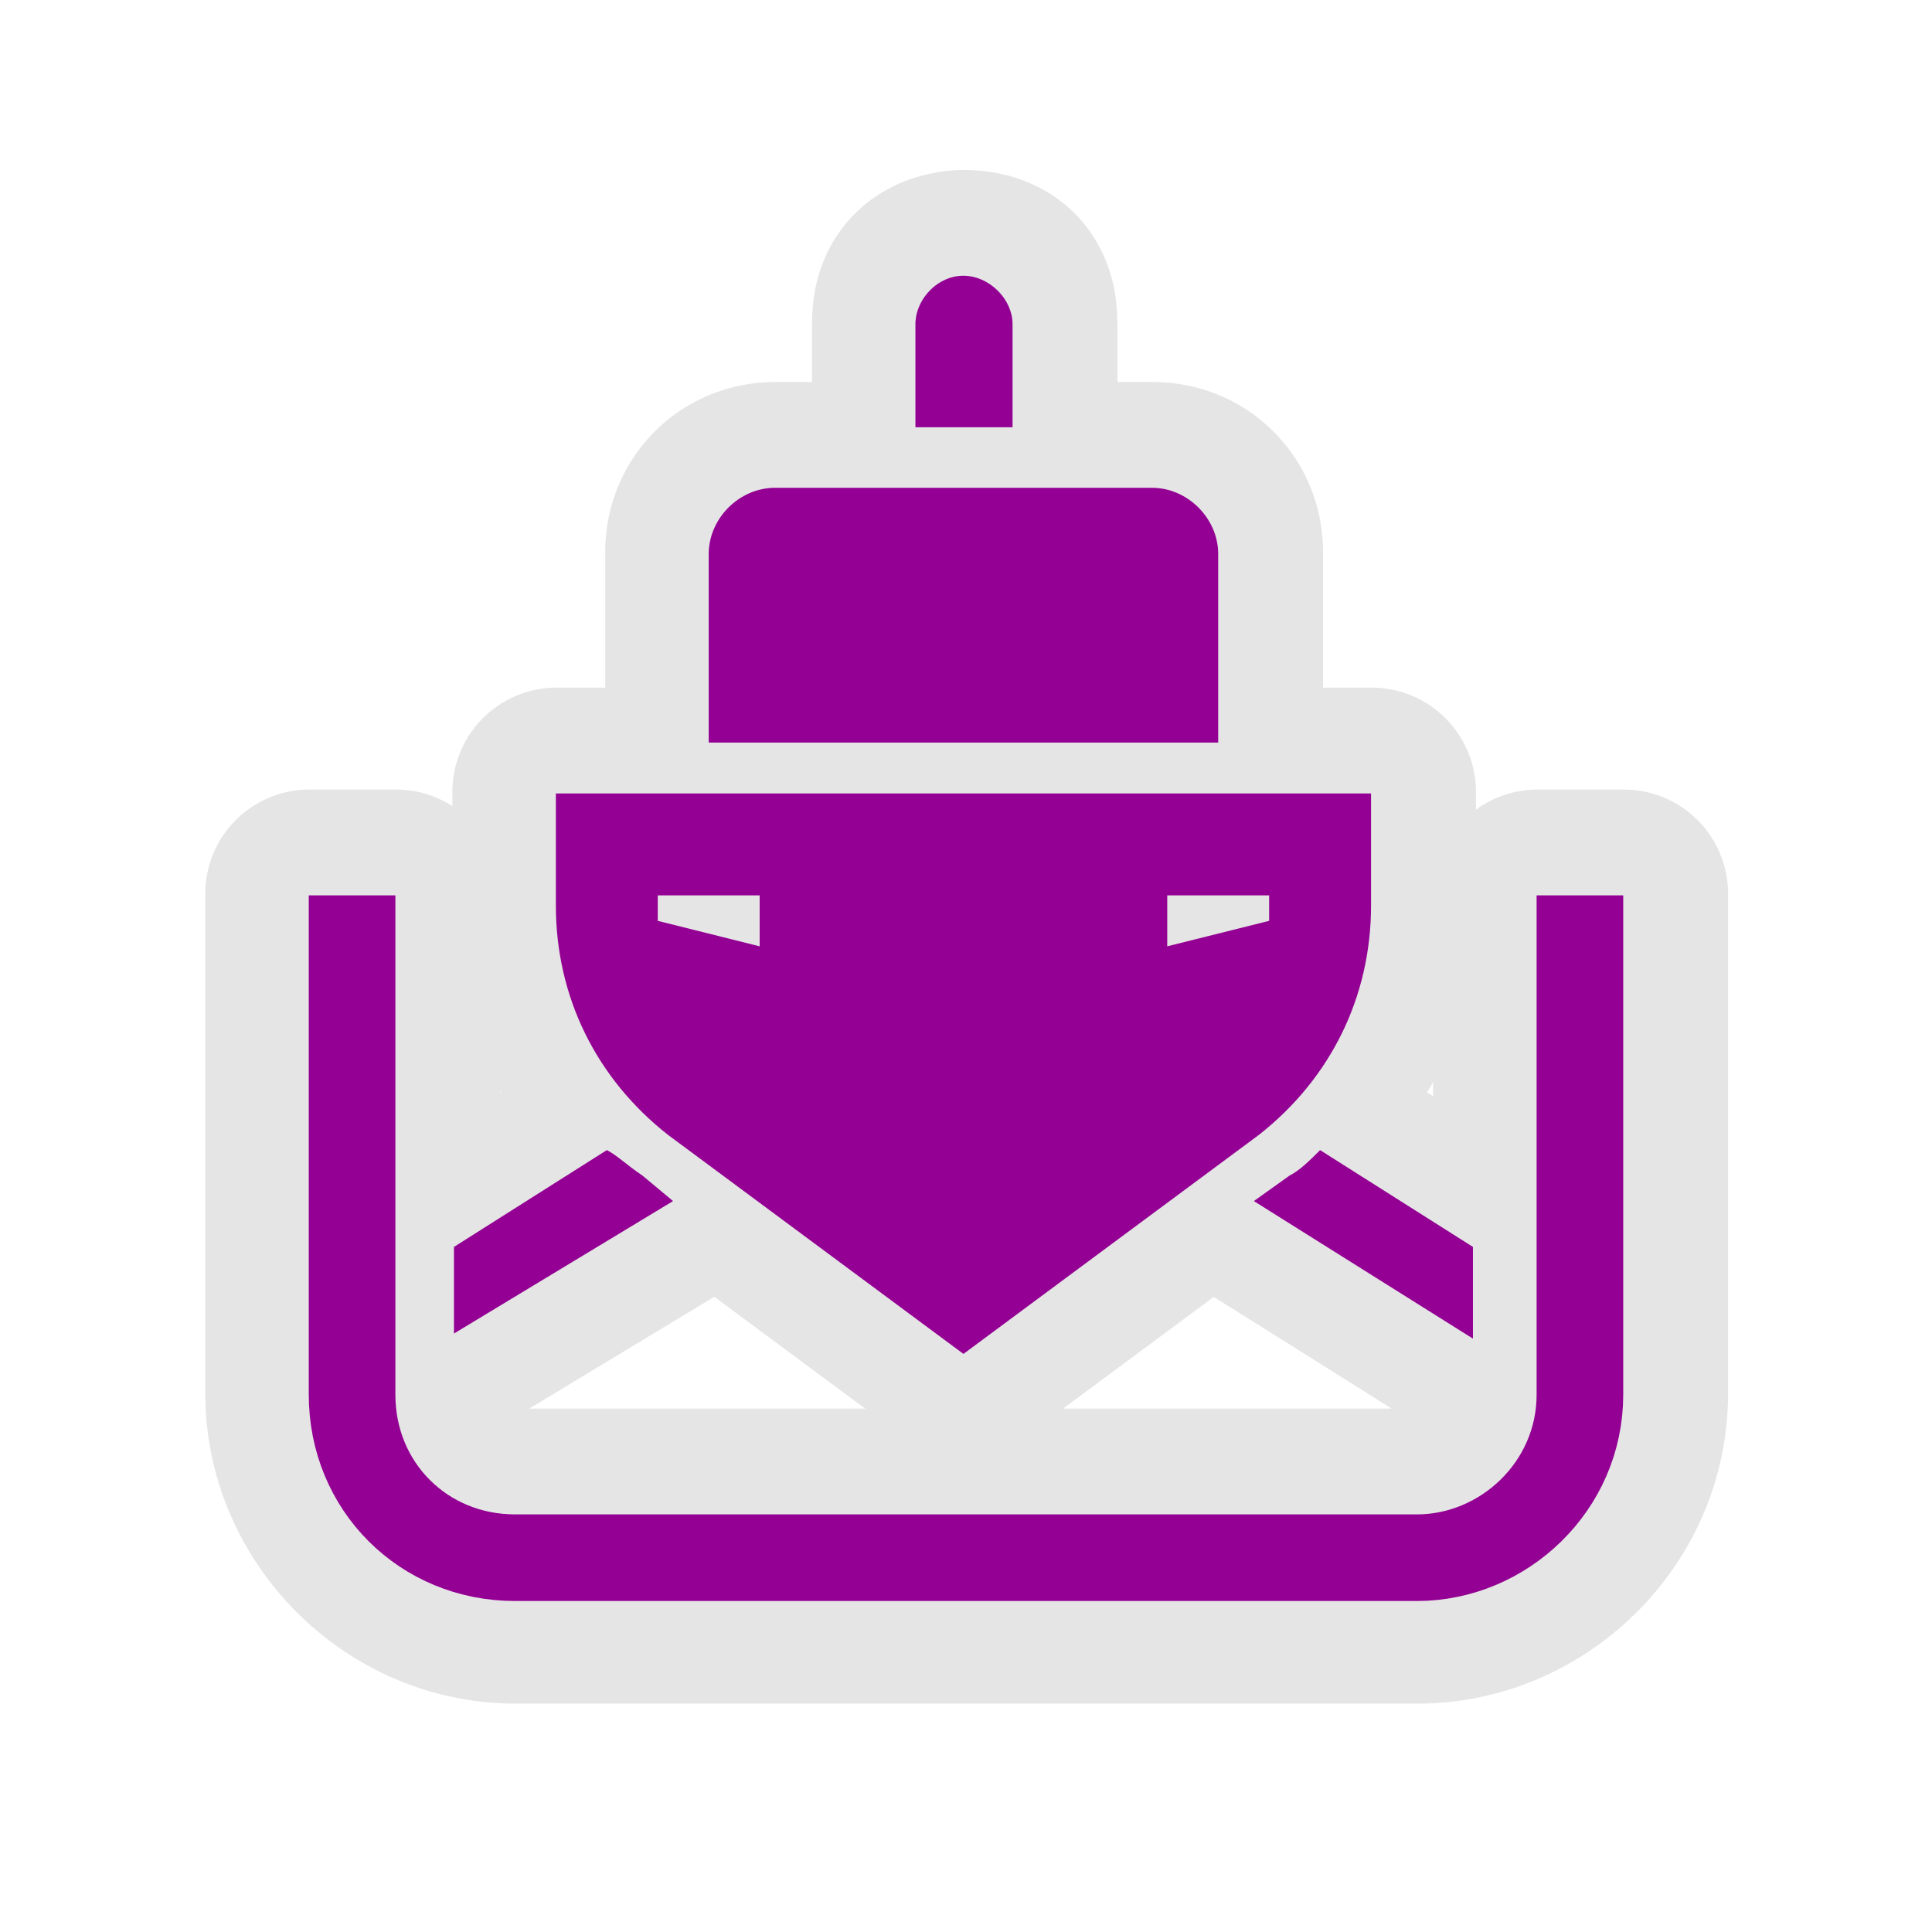 <?xml version="1.0" encoding="UTF-8" standalone="no"?>
<svg
   xmlns:dc="http://purl.org/dc/elements/1.1/"
   xmlns:cc="http://creativecommons.org/ns#"
   xmlns:rdf="http://www.w3.org/1999/02/22-rdf-syntax-ns#"
   xmlns:svg="http://www.w3.org/2000/svg"
   xmlns="http://www.w3.org/2000/svg"
   xmlns:sodipodi="http://sodipodi.sourceforge.net/DTD/sodipodi-0.dtd"
   xmlns:inkscape="http://www.inkscape.org/namespaces/inkscape"
   width="580"
   height="580"
   id="svg2"
   version="1.1"
   inkscape:version="0.48.4 r9939"
   sodipodi:docname="harbour_shipyard.svg">
  <defs
     id="defs13">
    <inkscape:path-effect
       effect="gears"
       id="path-effect3774"
       is_visible="true"
       teeth="6"
       phi="-1.2" />
    <inkscape:path-effect
       effect="bend_path"
       id="path-effect3772"
       is_visible="false"
       bendpath="m 95.79,316.512 c 144.429,-206.425 223.313,-11.743 339.548,0"
       prop_scale="1.19"
       scale_y_rel="false"
       vertical="false"
       bendpath-nodetypes="cc" />
  </defs>
  <sodipodi:namedview
     pagecolor="#ffffff"
     bordercolor="#666666"
     borderopacity="1"
     objecttolerance="10"
     gridtolerance="10"
     guidetolerance="10"
     inkscape:pageopacity="0"
     inkscape:pageshadow="2"
     inkscape:window-width="1920"
     inkscape:window-height="1004"
     id="namedview11"
     showgrid="false"
     inkscape:zoom="0.5754386"
     inkscape:cx="443.51656"
     inkscape:cy="269.69964"
     inkscape:window-x="1680"
     inkscape:window-y="0"
     inkscape:window-maximized="1"
     inkscape:current-layer="svg2" />
  <path
     sodipodi:type="inkscape:offset"
     inkscape:radius="31.280487"
     inkscape:original="M 289.46875 82.3125 C 288.95514 82.3098 288.45346 82.31333 287.9375 82.375 C 280.79004 83.17799 274.84512 90.02877 275.03125 97.21875 L 275.03125 127.78125 L 304.1875 127.78125 L 304.1875 97.21875 C 304.39542 89.42696 297.17297 82.35308 289.46875 82.3125 z M 232.84375 145.96875 C 222.13732 145.96875 212.96875 155.13732 212.96875 165.84375 L 212.96875 222.4375 L 365.90625 222.4375 L 365.90625 165.84375 C 365.90625 155.13732 356.73768 145.96875 346.03125 145.96875 L 232.84375 145.96875 z M 167.09375 237.71875 L 167.09375 271.375 C 167.09375 298.90583 179.30587 323.39436 200.71875 340.21875 L 289.4375 405.96875 L 378.15625 340.21875 C 399.56911 323.39436 411.8125 298.90583 411.8125 271.375 L 411.8125 237.71875 L 167.09375 237.71875 z M 92.90625 268.3125 L 92.90625 418.21875 C 92.90625 452.49067 120.57185 480.15625 154.84375 480.15625 L 425.5625 480.15625 C 458.70146 480.15625 487.5 452.97217 487.5 418.21875 L 487.5 268.3125 L 461.5 268.3125 L 461.5 418.21875 C 461.5 438.52699 444.42624 454.15625 425.5625 454.15625 L 154.84375 454.15625 C 134.05401 454.15625 118.90625 439.00849 118.90625 418.21875 L 118.90625 268.3125 L 92.90625 268.3125 z M 197.6875 268.3125 L 228.25 268.3125 L 228.25 283.625 L 197.6875 275.96875 L 197.6875 268.3125 z M 350.625 268.3125 L 381.21875 268.3125 L 381.21875 275.96875 L 350.625 283.625 L 350.625 268.3125 z M 182.375 344.78125 L 136.5 373.84375 L 136.5 399.84375 L 202.25 360.09375 L 193.09375 352.4375 C 188.50528 349.37852 185.43399 346.31075 182.375 344.78125 z M 396.5 344.78125 C 393.44102 347.84024 390.40272 350.90802 387.34375 352.4375 L 376.625 360.09375 L 442.40625 401.375 L 442.40625 373.84375 L 396.5 344.78125 z "
     style="font-size:medium;font-style:normal;font-variant:normal;font-weight:normal;font-stretch:normal;text-indent:0;text-align:start;text-decoration:none;line-height:normal;letter-spacing:normal;word-spacing:normal;text-transform:none;direction:ltr;block-progression:tb;writing-mode:lr-tb;text-anchor:start;baseline-shift:baseline;opacity:0.343;color:#000000;fill:#b4b4b4;fill-opacity:1;fill-rule:nonzero;stroke:none;stroke-width:1;marker:none;visibility:visible;display:inline;overflow:visible;enable-background:accumulate;font-family:Sans;-inkscape-font-specification:Sans"
     id="path4325"
     d="m 289.625,51.031 c -0.733,-0.004 -2.616,-0.006 -5.188,0.281 l 0,-0.031 c -0.044,0.005 -0.081,0.026 -0.125,0.031 -0.047,0.005 -0.046,-0.006 -0.094,0 -24.446,2.849 -40.665,21.465 -40.406,45.906 l -0.062,0 0,0.812 0,16.656 -10.906,0 c -28.565,0 -51.156,22.592 -51.156,51.156 l 0,40.594 -14.594,0 a 31.284,31.284 0 0 0 -31.281,31.281 l 0,4.281 a 31.284,31.284 0 0 0 -16.906,-4.969 l -26,0 A 31.284,31.284 0 0 0 61.625,268.312 l 0,149.906 c 0,51.106 42.113,93.219 93.219,93.219 l 270.719,0 c 50.245,0 93.219,-41.185 93.219,-93.219 l 0,-149.906 A 31.284,31.284 0 0 0 487.5,237.031 l -26,0 a 31.284,31.284 0 0 0 -18.406,6.031 l 0,-5.344 A 31.284,31.284 0 0 0 411.812,206.438 l -14.625,0 0,-40.594 c 0,-28.565 -22.592,-51.156 -51.156,-51.156 l -10.562,0 0,-16.625 0,-0.844 -0.062,0 C 335.705,70.082 316.089,51.171 289.625,51.031 z m 140.594,273.812 0,4.25 -1.781,-1.125 c 0.574,-1.051 1.239,-2.057 1.781,-3.125 z M 150.188,327.5 c 0.084,0.156 0.165,0.313 0.25,0.469 l -0.25,0.156 0,-0.625 z m 64.25,61.812 45.281,33.562 -100.844,0 55.562,-33.562 z m 149.938,0.031 53.438,33.531 -98.656,0 45.219,-33.531 z" />
  <path
     inkscape:connector-curvature="0"
     class="st0"
     d="m 105.696,268.799 v 149.89 c 0,27.531 21.413,48.944 48.944,48.944 h 270.72 c 26.001,0 48.944,-21.413 48.944,-48.944 V 268.799"
     id="path5"
     style="fill:none;stroke:#930093;stroke-width:26.001;stroke-miterlimit:4;stroke-opacity:1;stroke-dasharray:none" />
  <path
     inkscape:connector-curvature="0"
     d="m 212.761,166.323 v 56.591 h 152.949 v -56.591 c 0,-10.706 -9.177,-19.883 -19.883,-19.883 H 232.644 c -10.706,0 -19.883,9.177 -19.883,19.883 z"
     id="path7"
     style="color:#000000;fill:#930093;fill-opacity:1;fill-rule:nonzero;stroke:none;stroke-width:1;marker:none;visibility:visible;display:inline;overflow:visible;enable-background:accumulate" />
  <path
     style="font-size:medium;font-style:normal;font-variant:normal;font-weight:normal;font-stretch:normal;text-indent:0;text-align:start;text-decoration:none;line-height:normal;letter-spacing:normal;word-spacing:normal;text-transform:none;direction:ltr;block-progression:tb;writing-mode:lr-tb;text-anchor:start;baseline-shift:baseline;color:#000000;fill:#930093;fill-opacity:1;fill-rule:nonzero;stroke:none;stroke-width:1.9;marker:none;visibility:visible;display:inline;overflow:visible;enable-background:accumulate;font-family:Sans;-inkscape-font-specification:Sans"
     d="m 287.723,82.865 c -7.147,0.803 -13.091,7.627 -12.905,14.817 l 0,30.59 29.156,0 0,-30.59 c 0.222,-8.311 -7.995,-15.804 -16.251,-14.817 z"
     id="line11"
     inkscape:connector-curvature="0"
     sodipodi:nodetypes="cccccc" />
  <path
     inkscape:connector-curvature="0"
     d="M 411.594,238.209 H 166.876 v 33.649 c 0,27.531 12.236,52.003 33.649,68.827 l 88.71,65.768 88.71,-65.768 c 21.413,-16.824 33.649,-41.296 33.649,-68.827 v -33.649 z m -30.59,38.237 -30.59,7.647 v -15.295 h 30.59 v 7.647 z m -152.949,7.647 -30.59,-7.647 v -7.647 h 30.59 v 15.295 z"
     id="path13"
     style="color:#000000;fill:#930093;fill-opacity:1;fill-rule:nonzero;stroke:none;stroke-width:1;marker:none;visibility:visible;display:inline;overflow:visible;enable-background:accumulate" />
  <path
     inkscape:connector-curvature="0"
     d="M 442.184,374.334 396.3,345.273 c -3.059,3.059 -6.118,6.118 -9.177,7.647 l -10.706,7.647 65.768,41.296 v -27.531 z"
     id="path15"
     style="color:#000000;fill:#930093;fill-opacity:1;fill-rule:nonzero;stroke:none;stroke-width:1;marker:none;visibility:visible;display:inline;overflow:visible;enable-background:accumulate" />
  <path
     inkscape:connector-curvature="0"
     d="m 136.286,400.335 65.768,-39.767 -9.177,-7.647 c -4.588,-3.059 -7.647,-6.118 -10.706,-7.647 l -45.885,29.06 v 26.001 z"
     id="path17"
     style="color:#000000;fill:#930093;fill-opacity:1;fill-rule:nonzero;stroke:none;stroke-width:1;marker:none;visibility:visible;display:inline;overflow:visible;enable-background:accumulate" />
</svg>
